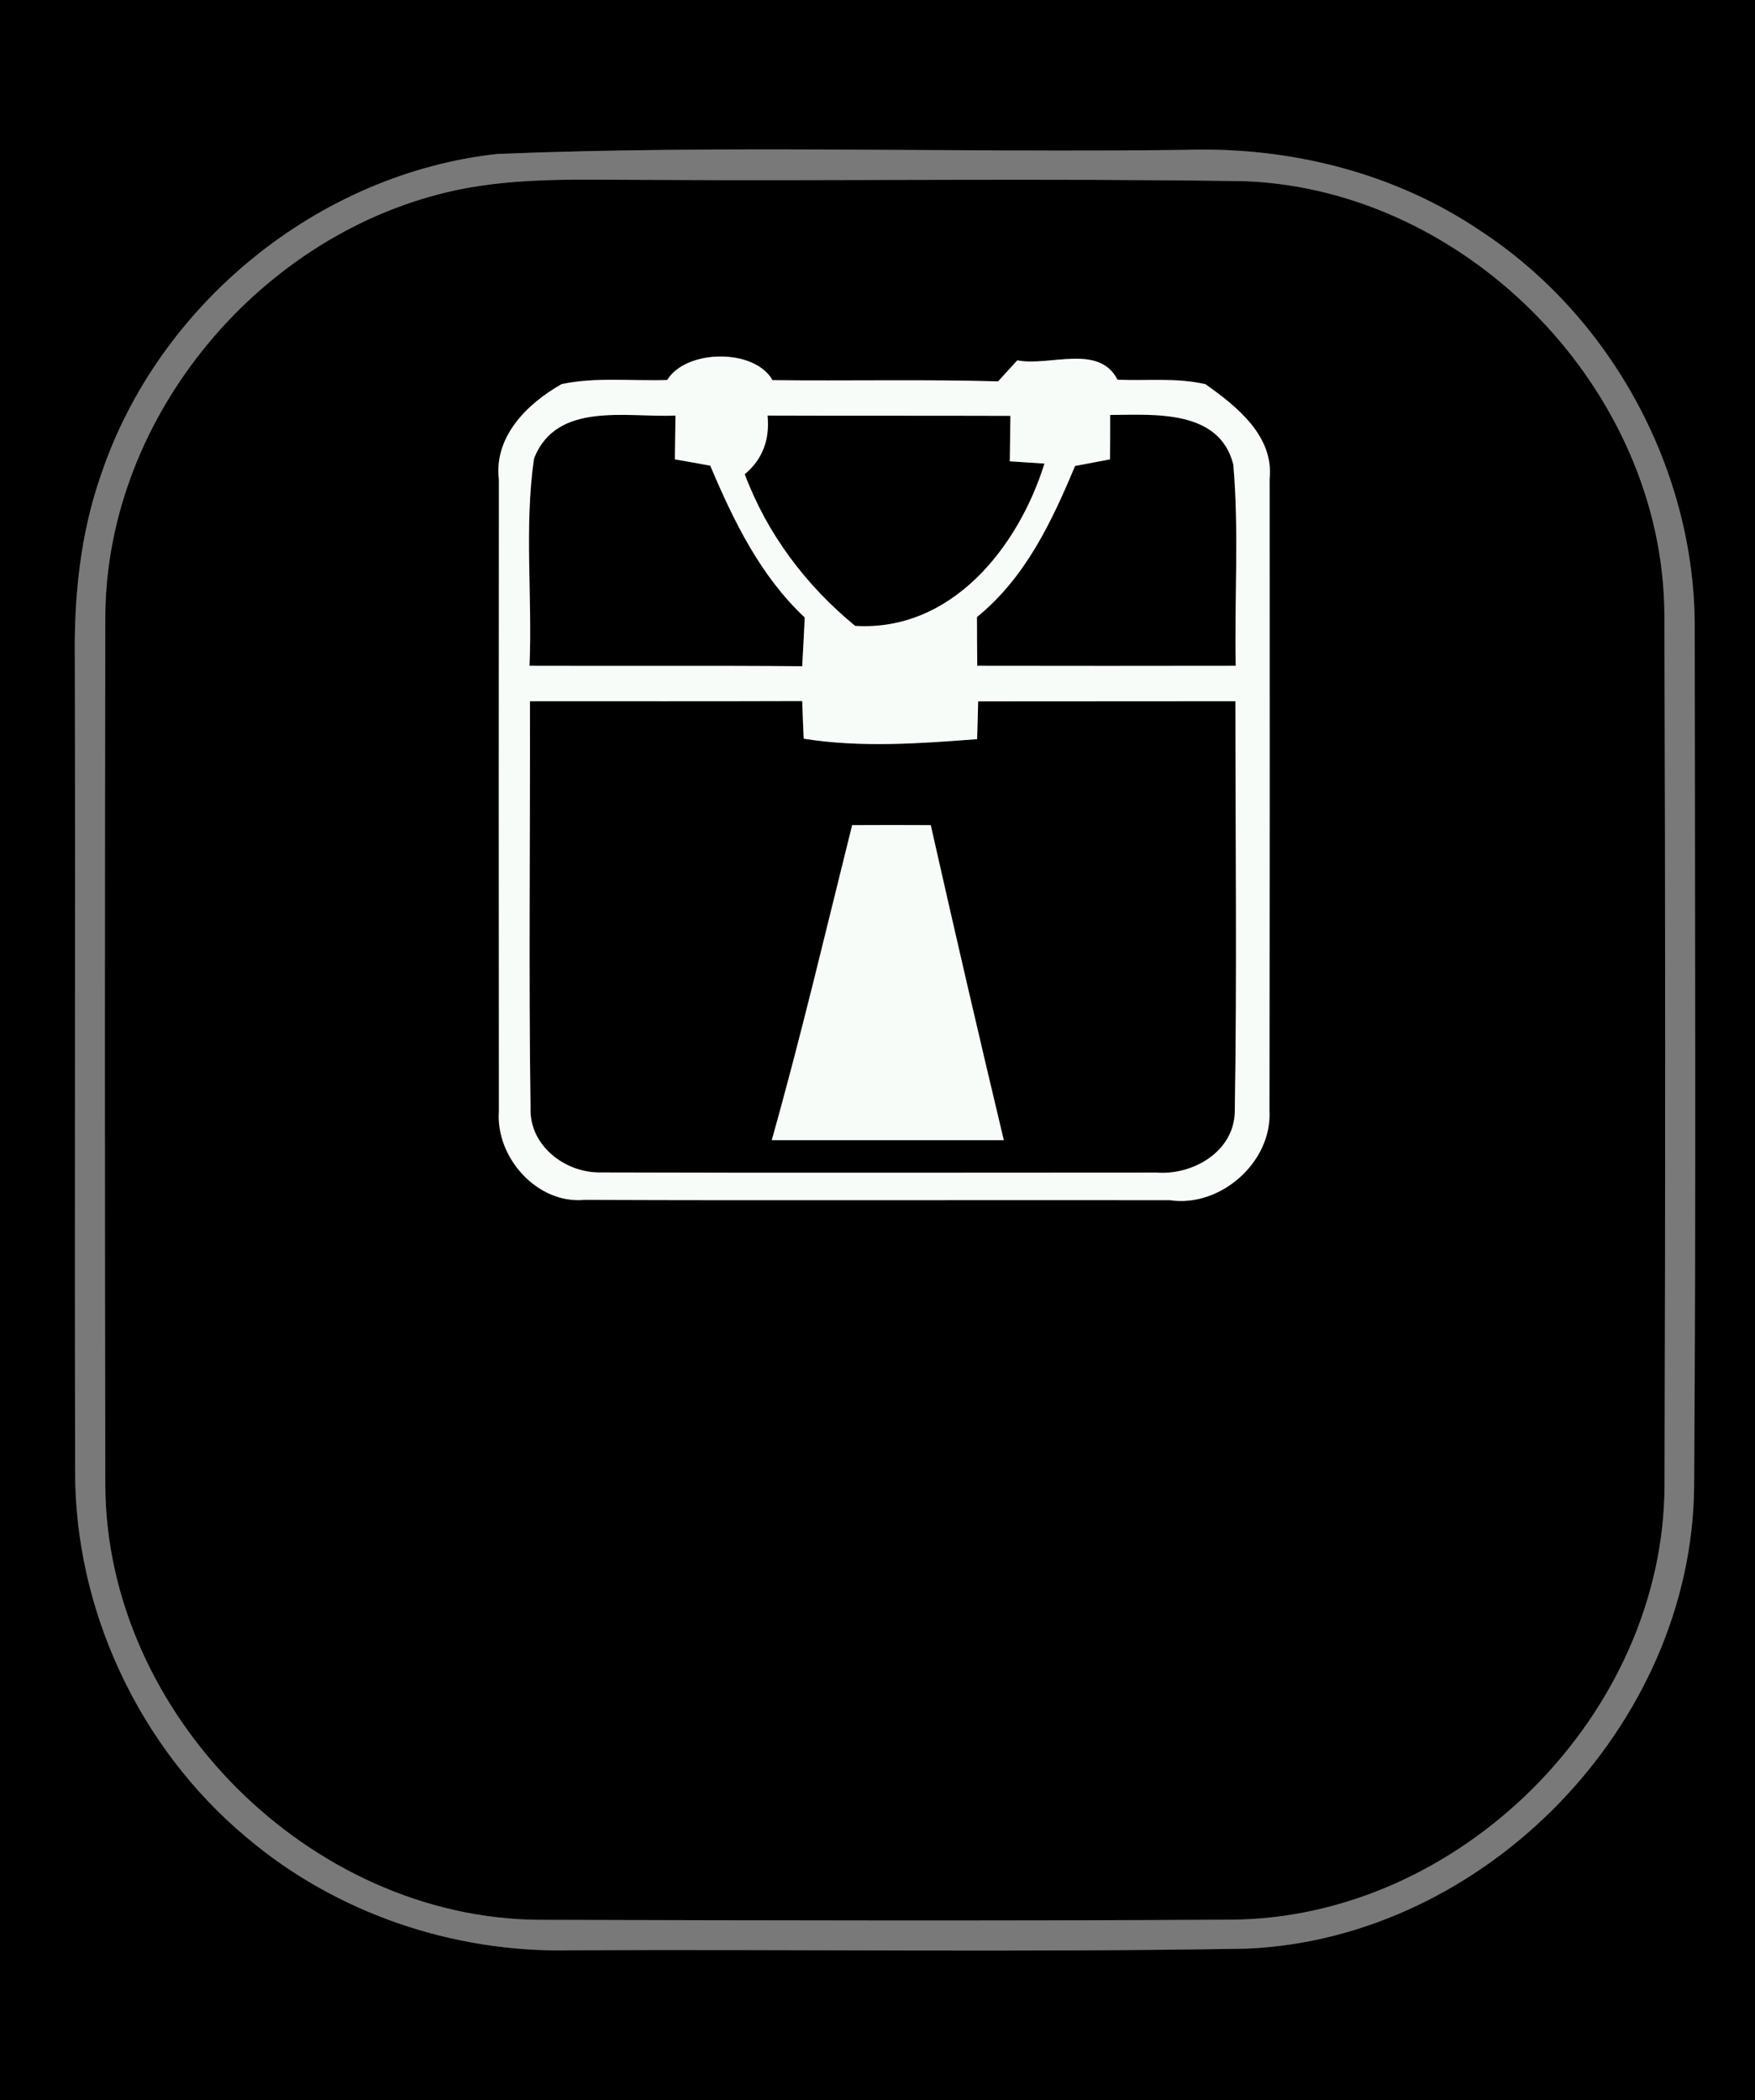 <?xml version="1.0" encoding="UTF-8" ?>
<!DOCTYPE svg PUBLIC "-//W3C//DTD SVG 1.1//EN" "http://www.w3.org/Graphics/SVG/1.1/DTD/svg11.dtd">
<svg width="117px" height="140px" viewBox="0 0 117 140" version="1.1" xmlns="http://www.w3.org/2000/svg">
<rect x="0" y="0" width="117" height="140" fill="#333333" stroke="none"/>
<g id="#000000ff">
<path fill="#000000" opacity="1.00" d=" M 0.00 0.00 L 117.00 0.00 L 117.00 140.00 L 0.00 140.00 L 0.00 0.00 M 33.18 10.26 C 21.22 11.56 10.55 20.27 6.73 31.66 C 5.35 35.60 4.93 39.79 4.99 43.95 C 5.03 61.98 4.97 80.00 5.01 98.03 C 4.98 107.33 9.29 116.50 16.42 122.46 C 22.38 127.52 30.22 130.18 38.03 130.00 C 53.06 129.92 68.09 130.15 83.11 129.89 C 99.01 129.21 112.81 114.99 112.94 99.07 C 113.07 80.06 112.99 61.04 112.98 42.03 C 113.07 31.49 107.49 21.13 98.67 15.37 C 92.93 11.49 85.93 9.77 79.04 9.99 C 63.76 10.19 48.45 9.65 33.18 10.26 Z" />
<path fill="#000000" opacity="1.00" d=" M 30.43 12.67 C 34.58 11.80 38.83 11.99 43.04 11.99 C 56.38 12.07 69.73 11.87 83.07 12.08 C 97.94 12.70 110.90 26.07 110.96 40.98 C 111.03 60.31 111.03 79.65 110.97 98.99 C 110.94 114.27 97.31 127.90 82.03 127.96 C 66.66 128.05 51.29 128.01 35.91 127.97 C 20.66 127.85 7.08 114.27 7.02 99.01 C 6.98 79.67 6.98 60.33 7.02 40.98 C 7.14 27.65 17.45 15.44 30.43 12.67 M 44.48 25.33 C 42.15 25.41 39.75 25.12 37.45 25.60 C 35.16 26.89 32.91 29.10 33.26 31.97 C 33.25 46.00 33.25 60.04 33.26 74.08 C 33.04 77.14 35.80 80.27 38.96 79.98 C 51.96 80.03 64.97 79.98 77.98 80.00 C 81.36 80.51 84.81 77.46 84.63 74.05 C 84.65 60.01 84.65 45.97 84.64 31.93 C 84.94 29.07 82.45 27.08 80.36 25.61 C 78.44 25.16 76.45 25.40 74.50 25.31 C 73.26 22.89 69.98 24.44 67.82 24.02 C 67.50 24.37 66.86 25.07 66.54 25.42 C 61.52 25.28 56.51 25.40 51.50 25.34 C 50.30 23.21 45.74 23.27 44.48 25.33 Z" />
<path fill="#000000" opacity="1.00" d=" M 35.60 30.57 C 37.09 26.72 41.81 27.85 45.03 27.70 C 45.02 28.43 45.00 29.89 44.99 30.62 C 45.58 30.72 46.76 30.93 47.35 31.04 C 48.91 34.72 50.68 38.38 53.65 41.16 C 53.60 42.25 53.54 43.33 53.48 44.41 C 47.42 44.36 41.36 44.40 35.30 44.38 C 35.50 39.79 34.94 35.13 35.60 30.57 Z" />
<path fill="#000000" opacity="1.00" d=" M 51.17 27.70 C 56.57 27.72 61.96 27.70 67.36 27.72 C 67.35 28.47 67.33 29.99 67.32 30.75 C 67.90 30.79 69.05 30.86 69.63 30.90 C 67.89 36.48 63.44 42.11 57.01 41.72 C 53.73 39.03 51.14 35.59 49.65 31.61 C 50.82 30.63 51.33 29.33 51.17 27.70 Z" />
<path fill="#000000" opacity="1.00" d=" M 74.01 27.66 C 76.96 27.64 81.29 27.28 82.22 30.96 C 82.61 35.42 82.29 39.91 82.38 44.38 C 76.64 44.39 70.89 44.39 65.15 44.38 C 65.14 43.57 65.13 41.94 65.13 41.13 C 68.35 38.52 70.11 34.79 71.67 31.06 C 72.25 30.95 73.42 30.73 74.00 30.62 C 74.01 29.88 74.01 28.40 74.01 27.66 Z" />
<path fill="#000000" opacity="1.00" d=" M 35.37 73.88 C 35.24 64.84 35.35 55.79 35.33 46.74 C 41.38 46.74 47.43 46.75 53.48 46.73 C 53.50 47.36 53.55 48.62 53.58 49.24 C 57.43 49.85 61.28 49.56 65.14 49.27 C 65.16 48.64 65.20 47.38 65.21 46.75 C 70.93 46.74 76.64 46.75 82.36 46.74 C 82.36 55.83 82.47 64.94 82.32 74.03 C 82.32 76.73 79.56 78.35 77.10 78.16 C 64.73 78.16 52.37 78.19 40.00 78.15 C 37.66 78.18 35.29 76.35 35.37 73.88 M 51.45 76.00 C 56.61 76.00 61.76 76.00 66.92 76.00 C 65.25 69.01 63.63 62.01 62.05 55.00 C 60.30 54.99 58.55 54.99 56.81 55.00 C 55.06 62.01 53.41 69.05 51.45 76.00 Z" />
</g>
<g id="#787978ff">
<path fill="#787978" opacity="1.00" d=" M 33.18 10.26 C 48.45 9.65 63.76 10.19 79.04 9.99 C 85.93 9.77 92.93 11.49 98.67 15.37 C 107.49 21.13 113.07 31.49 112.98 42.03 C 112.99 61.04 113.07 80.06 112.94 99.07 C 112.81 114.99 99.01 129.21 83.11 129.89 C 68.09 130.15 53.06 129.92 38.03 130.00 C 30.22 130.18 22.38 127.52 16.42 122.46 C 9.29 116.50 4.98 107.33 5.01 98.03 C 4.97 80.00 5.03 61.98 4.99 43.95 C 4.93 39.79 5.35 35.60 6.73 31.66 C 10.55 20.27 21.22 11.56 33.18 10.26 M 30.43 12.67 C 17.45 15.44 7.14 27.65 7.02 40.98 C 6.98 60.33 6.98 79.67 7.02 99.01 C 7.08 114.27 20.66 127.85 35.91 127.97 C 51.29 128.01 66.66 128.05 82.03 127.96 C 97.31 127.90 110.94 114.27 110.97 98.99 C 111.03 79.65 111.03 60.31 110.96 40.98 C 110.90 26.07 97.94 12.70 83.07 12.08 C 69.73 11.87 56.38 12.07 43.04 11.99 C 38.83 11.99 34.58 11.80 30.43 12.67 Z" />
</g>
<g id="#f8fcf8ff">
<path fill="#f8fcf8" opacity="1.00" d=" M 44.48 25.33 C 45.74 23.27 50.30 23.21 51.50 25.34 C 56.51 25.40 61.52 25.28 66.54 25.42 C 66.86 25.07 67.50 24.37 67.82 24.02 C 69.98 24.44 73.26 22.89 74.50 25.31 C 76.45 25.40 78.44 25.16 80.36 25.61 C 82.45 27.08 84.94 29.07 84.64 31.93 C 84.65 45.97 84.65 60.01 84.63 74.05 C 84.81 77.46 81.36 80.51 77.98 80.00 C 64.97 79.98 51.96 80.03 38.96 79.98 C 35.80 80.27 33.04 77.14 33.26 74.08 C 33.25 60.04 33.25 46.00 33.26 31.97 C 32.91 29.10 35.16 26.89 37.45 25.60 C 39.75 25.12 42.15 25.41 44.48 25.33 M 35.60 30.57 C 34.94 35.13 35.50 39.79 35.30 44.38 C 41.36 44.40 47.42 44.36 53.48 44.41 C 53.54 43.33 53.60 42.25 53.65 41.16 C 50.68 38.38 48.91 34.72 47.35 31.04 C 46.76 30.93 45.58 30.72 44.99 30.62 C 45.00 29.89 45.02 28.43 45.03 27.70 C 41.81 27.85 37.09 26.72 35.60 30.57 M 51.17 27.70 C 51.33 29.33 50.82 30.63 49.65 31.61 C 51.14 35.59 53.73 39.03 57.01 41.72 C 63.44 42.11 67.89 36.48 69.63 30.90 C 69.05 30.86 67.90 30.79 67.32 30.75 C 67.33 29.99 67.35 28.47 67.36 27.72 C 61.96 27.70 56.57 27.72 51.17 27.70 M 74.01 27.66 C 74.01 28.40 74.01 29.88 74.00 30.62 C 73.42 30.73 72.25 30.95 71.67 31.06 C 70.11 34.79 68.35 38.52 65.13 41.13 C 65.13 41.94 65.14 43.57 65.15 44.38 C 70.89 44.39 76.64 44.39 82.38 44.38 C 82.29 39.91 82.61 35.42 82.22 30.96 C 81.29 27.28 76.96 27.64 74.01 27.66 M 35.37 73.88 C 35.29 76.35 37.66 78.18 40.00 78.15 C 52.37 78.19 64.73 78.16 77.10 78.16 C 79.56 78.35 82.32 76.73 82.32 74.03 C 82.47 64.94 82.36 55.83 82.36 46.74 C 76.64 46.75 70.93 46.74 65.21 46.75 C 65.20 47.38 65.16 48.64 65.14 49.27 C 61.28 49.56 57.43 49.85 53.58 49.24 C 53.55 48.62 53.50 47.36 53.48 46.73 C 47.43 46.75 41.38 46.74 35.33 46.74 C 35.35 55.79 35.24 64.84 35.37 73.88 Z" />
<path fill="#f8fcf8" opacity="1.00" d=" M 51.45 76.00 C 53.41 69.05 55.06 62.01 56.81 55.00 C 58.55 54.99 60.30 54.99 62.05 55.00 C 63.63 62.01 65.25 69.01 66.92 76.00 C 61.76 76.00 56.61 76.00 51.45 76.00 Z" />
</g>
</svg>
